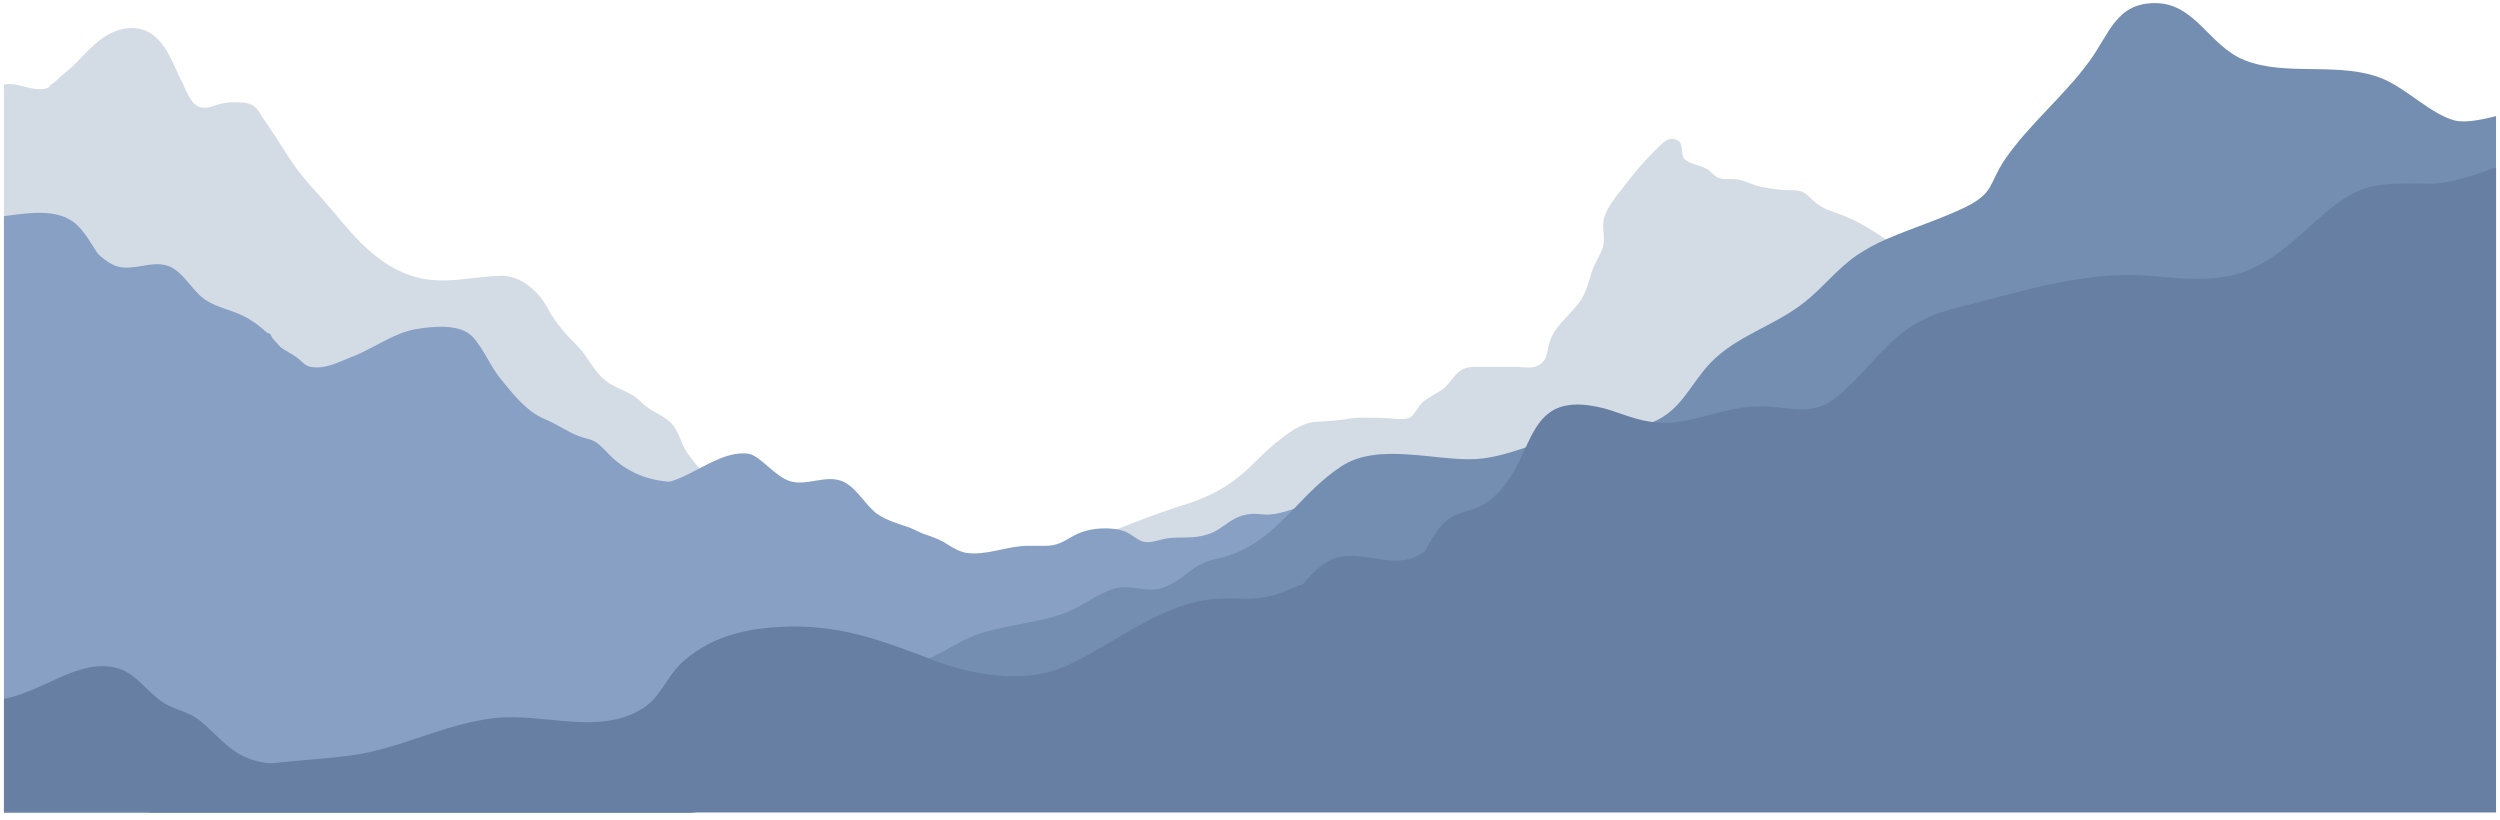 <svg xmlns="http://www.w3.org/2000/svg" xmlns:xlink="http://www.w3.org/1999/xlink" width="320" zoomAndPan="magnify" viewBox="0 0 240 78.75" height="105" preserveAspectRatio="xMidYMid meet" version="1.0"><defs><clipPath id="446a49a1d4"><path d="M 0.379 2 L 77 2 L 77 55 L 0.379 55 Z M 0.379 2 " clip-rule="nonzero"/></clipPath><clipPath id="2ec4f15f58"><path d="M 0.379 20 L 135 20 L 135 78.051 L 0.379 78.051 Z M 0.379 20 " clip-rule="nonzero"/></clipPath><clipPath id="564fcc1bb2"><path d="M 80 0.297 L 239.621 0.297 L 239.621 74 L 80 74 Z M 80 0.297 " clip-rule="nonzero"/></clipPath><clipPath id="900c094b47"><path d="M 14 15 L 239.621 15 L 239.621 78 L 14 78 Z M 14 15 " clip-rule="nonzero"/></clipPath><clipPath id="d91f44e3c4"><path d="M 0.379 63 L 48.977 63 L 48.977 77.93 L 0.379 77.93 Z M 0.379 63 " clip-rule="nonzero"/></clipPath><clipPath id="d4ed73b2ab"><path d="M 31.73 43.156 L 93 43.156 L 93 55.863 L 31.73 55.863 Z M 31.73 43.156 " clip-rule="nonzero"/></clipPath><clipPath id="bbbd4a89da"><path d="M 1.316 22.527 L 28.23 22.527 L 28.23 35.234 L 1.316 35.234 Z M 1.316 22.527 " clip-rule="nonzero"/></clipPath><clipPath id="1b4ba03fcd"><path d="M 110.383 49.348 L 150.008 49.348 L 150.008 67.293 L 110.383 67.293 Z M 110.383 49.348 " clip-rule="nonzero"/></clipPath></defs><path fill="#d3dbe4" d="M 195.949 24 C 193.945 24.844 191.781 25.215 189.617 25.637 C 188.035 25.949 185.82 26.637 184.238 26.16 C 184.133 24.633 182.863 24.266 181.758 23.477 C 180.016 22.262 178.273 21.105 176.219 20.418 C 174.949 20 174.477 19.684 173.578 18.785 C 173 18.262 172.523 18.262 171.785 18.262 C 170.836 18.262 169.992 18.102 169.094 17.945 C 168.355 17.785 167.879 17.523 167.195 17.312 C 166.508 17.102 165.93 17.258 165.297 17.152 C 164.66 17.047 164.504 16.73 164.082 16.363 C 163.5 15.891 162.184 15.785 161.707 15.258 C 161.23 14.73 161.812 13.625 160.758 13.359 C 160.07 13.203 159.598 13.73 159.176 14.152 C 157.961 15.309 156.906 16.574 155.902 17.891 C 155.27 18.68 154.266 19.895 154.004 20.895 C 153.738 21.789 154.109 22.738 153.898 23.633 C 153.688 24.477 153.055 25.266 152.789 26.16 C 152.473 27.215 152.262 28.109 151.629 29.008 C 150.574 30.43 149.043 31.43 148.676 33.168 C 148.516 33.801 148.516 34.484 147.938 34.906 C 147.25 35.484 146.301 35.223 145.457 35.223 C 144.137 35.223 142.816 35.223 141.551 35.223 C 139.809 35.223 139.703 36.328 138.598 37.277 C 137.965 37.805 137.172 38.066 136.539 38.645 C 136.168 39.016 135.746 39.859 135.379 40.07 C 134.902 40.383 133.27 40.121 132.738 40.121 C 131.578 40.121 130.418 40.016 129.312 40.227 C 128.309 40.383 127.41 40.438 126.41 40.488 C 125.141 40.543 123.98 41.332 122.98 42.125 C 121.5 43.176 120.289 44.703 118.863 45.812 C 117.227 47.129 115.594 47.863 113.586 48.496 C 110.316 49.5 107.203 50.867 103.984 52.027 C 102.191 52.66 100.344 52.816 98.551 53.449 C 97.496 53.816 95.121 54.66 94.328 55.555 C 96.176 56.977 98.762 57.664 100.926 58.297 C 110.105 60.93 119.867 59.348 129.203 59.031 C 133.637 58.875 138.016 58.402 142.449 57.98 C 147.41 57.504 152.367 57.293 157.273 56.715 C 162.5 56.082 167.617 55.238 172.789 54.344 C 175.215 53.871 177.641 53.5 180.121 53.289 C 181.703 53.133 183.289 52.977 184.871 52.816 C 188.246 51.816 190.887 48.867 193.207 46.285 C 194.262 45.125 195.316 44.074 196.531 43.07 C 197.48 42.332 198.59 41.543 198.957 40.332 C 199.379 38.961 199.117 36.539 199.012 35.168 C 198.852 33.59 198.484 32.062 198.168 30.535 C 198.008 29.742 198.062 28.691 197.426 28.109 C 196.637 27.531 196.055 27.582 195.949 24 Z M 195.949 24 " fill-opacity="1" fill-rule="nonzero"/><g clip-path="url(#446a49a1d4)"><path fill="#d3dbe4" d="M 76.125 51.184 C 75.863 51.395 75.387 51.605 75.07 51.711 C 72.961 52.711 70.797 53.766 68.582 54.344 C 66.469 54.926 64.254 55.082 62.039 54.449 C 60.137 53.871 58.344 52.922 56.445 52.289 C 53.914 51.5 51.273 51.133 48.637 50.551 C 44.098 49.5 39.613 48.656 35.023 48.18 C 31.645 47.863 28.27 47.602 24.891 47.391 C 21.199 47.129 17.504 46.918 13.812 46.652 C 10.223 46.125 6.477 45.441 4 42.543 C 2.203 40.488 1.203 38.016 0.305 35.434 C 0.094 34.801 -0.117 34.223 -0.277 33.59 L -0.277 8.305 C 0.305 8.094 0.938 7.988 1.625 8.145 C 2.414 8.305 3.684 8.777 4.527 8.461 C 4.895 8.305 4.684 8.25 4.949 8.094 C 5.371 7.828 5.898 7.25 6.32 6.934 C 7.691 5.828 8.59 4.457 10.066 3.512 C 11.543 2.562 13.441 2.297 14.816 3.457 C 16.133 4.562 16.609 6.145 17.348 7.617 C 17.77 8.41 18.297 10.094 19.246 10.305 C 19.934 10.465 20.512 10.148 21.094 9.988 C 21.832 9.777 22.836 9.777 23.574 9.883 C 24.574 10.043 24.734 10.57 25.262 11.359 C 25.895 12.309 26.527 13.203 27.109 14.152 C 27.531 14.836 28.004 15.52 28.48 16.207 C 29.219 17.207 30.062 18.102 30.855 18.996 C 33.387 21.844 35.551 25.109 39.352 26.426 C 42.305 27.48 45.152 26.531 48.16 26.477 C 50.008 26.477 51.695 27.953 52.539 29.531 C 53.332 31.008 54.281 32.062 55.441 33.219 C 56.445 34.223 57.023 35.695 58.133 36.539 C 59.293 37.434 60.508 37.539 61.562 38.594 C 62.461 39.543 63.566 39.754 64.41 40.594 C 65.203 41.387 65.309 42.543 65.996 43.492 C 66.469 44.125 66.945 44.863 67.578 45.285 C 67.945 45.547 68.582 45.547 68.898 45.758 C 69.16 45.914 69.266 46.23 69.371 46.496 C 69.426 46.602 69.531 46.758 69.637 46.863 C 70.531 47.863 72.062 48.074 72.906 49.129 C 73.434 49.762 73.277 49.656 74.016 49.918 C 74.016 49.918 74.066 49.918 74.066 49.918 C 74.594 50.078 75.547 49.973 75.914 50.184 C 76.496 50.711 76.441 50.973 76.125 51.184 Z M 76.125 51.184 " fill-opacity="1" fill-rule="nonzero"/></g><g clip-path="url(#2ec4f15f58)"><path fill="#87a0c4" d="M 133.426 48.129 C 132.688 49.445 132.793 50.605 132.527 52.027 C 132.266 53.5 131.895 54.66 130.734 55.66 C 130.418 55.926 130.102 56.188 129.785 56.398 C 128.148 57.609 126.305 58.508 124.457 59.348 C 123.93 59.613 123.453 59.824 122.926 60.035 C 115.75 63.301 109.789 68.727 102.559 71.832 C 101.875 72.148 101.188 72.414 100.504 72.73 C 97.125 74.098 93.539 75.258 90.004 75.785 C 86.891 76.207 83.777 76.152 80.609 76.152 C 76.441 76.152 72.484 76.891 68.477 77.629 C 67.734 77.785 67.051 77.891 66.363 78.051 L -0.328 78.051 L -0.328 20.84 C 2.363 20.523 5.582 19.789 7.48 21.684 C 8.273 22.473 8.801 23.477 9.434 24.422 C 10.488 25.949 12.02 27.059 13.391 28.32 C 14.762 29.637 15.766 31.902 17.77 31.902 C 20.195 31.852 22.836 31.641 25.262 31.902 C 26.211 32.008 25.844 32.062 26.316 32.746 C 26.844 33.484 27.953 33.852 28.641 34.434 C 29.273 35.012 29.484 35.273 30.434 35.273 C 31.645 35.273 32.754 34.645 33.863 34.223 C 35.922 33.43 37.766 31.957 39.984 31.586 C 41.617 31.324 44.152 31.062 45.363 32.324 C 46.473 33.535 47.055 35.168 48.109 36.434 C 49.27 37.855 50.535 39.488 52.277 40.227 C 53.438 40.699 54.441 41.438 55.547 41.859 C 56.074 42.07 56.656 42.125 57.184 42.438 C 57.766 42.809 58.344 43.547 58.871 44.02 C 60.664 45.602 62.617 46.23 64.992 46.285 C 66.469 46.336 67.945 46.602 69.426 46.652 C 69.477 46.652 69.531 46.652 69.582 46.652 C 70.426 46.652 71.113 46.496 71.801 46.969 C 72.484 47.445 72.855 48.707 73.328 49.34 C 73.539 49.656 73.805 49.918 74.121 50.129 C 74.699 50.605 75.387 50.922 76.074 51.184 C 77.129 51.551 78.289 51.711 79.344 51.656 C 81.719 51.551 83.934 50.34 86.309 50.445 C 87.207 50.5 87.785 50.922 88.629 51.238 C 89.527 51.551 90.215 51.762 91.004 52.289 C 91.586 52.66 92.164 52.977 92.797 53.082 C 94.75 53.344 96.754 52.395 98.707 52.395 C 99.289 52.395 99.816 52.395 100.395 52.395 C 101.77 52.395 102.348 51.762 103.457 51.238 C 104.512 50.762 105.938 50.605 107.254 50.816 C 107.309 50.816 107.359 50.816 107.465 50.867 C 108.418 51.078 108.629 51.445 109.418 51.867 C 110.211 52.289 111.055 51.867 111.898 51.711 C 113.059 51.5 114.273 51.711 115.383 51.445 C 116.172 51.289 116.805 50.973 117.438 50.5 C 118.336 49.867 118.969 49.445 120.078 49.34 C 120.711 49.289 121.344 49.445 121.922 49.395 C 122.559 49.34 123.191 49.184 123.824 48.973 C 127.199 47.863 130.312 45.336 134.008 45.969 C 134.48 46.652 133.742 47.551 133.426 48.129 Z M 133.426 48.129 " fill-opacity="1" fill-rule="nonzero"/></g><g clip-path="url(#564fcc1bb2)"><path fill="#748eb2" d="M 240.695 10.832 L 240.695 59.559 C 240.641 59.824 240.535 60.086 240.48 60.402 C 240.059 61.93 240.113 64.145 238.266 64.246 C 236.262 64.352 234.152 64.246 232.145 64.195 C 226.711 64.145 221.277 65.145 215.895 65.828 C 211.199 66.406 206.504 66.988 201.809 67.516 C 196.531 68.094 191.359 68.145 186.031 68.25 C 181.598 68.355 177.219 68.461 172.789 68.516 C 167.984 68.566 163.449 68.938 158.699 69.305 C 152.578 69.777 146.406 69.777 140.234 70.199 C 135.43 70.516 130.629 70.832 125.883 71.203 C 124.191 71.309 122.453 71.414 120.762 71.676 C 119.602 71.887 118.441 72.203 117.281 72.414 C 115.277 72.676 113.008 72.941 110.949 72.887 C 109.207 72.836 107.57 73.414 105.883 73.203 C 103.93 72.941 102.348 72.625 100.555 72.73 C 100.078 72.73 99.551 72.781 99.023 72.887 C 97.918 73.098 96.332 73.676 95.383 73.047 C 95.121 72.887 94.328 71.254 94.277 70.992 C 90.953 72.254 80.98 68.199 80.875 63.934 C 82.773 63.828 84.883 64.145 86.785 63.879 C 87.68 63.773 88.473 63.512 89.211 63.195 C 90.953 62.457 92.375 61.297 94.383 60.719 C 96.863 59.98 99.605 59.77 102.031 58.926 C 102.191 58.875 102.402 58.82 102.559 58.719 C 104.09 58.086 105.41 56.977 106.992 56.504 C 108.523 56.031 110.211 57.031 111.848 56.348 C 113.957 55.449 114.324 54.188 116.754 53.66 C 120.184 52.922 122.188 50.922 124.191 48.867 C 125.562 47.445 126.938 45.969 128.781 44.758 C 132.316 42.438 137.859 44.281 141.656 44.07 C 143.504 43.969 145.141 43.387 146.773 42.859 C 148.043 42.438 149.359 42.02 150.84 41.914 C 153.633 41.754 156.008 41.648 158.699 40.488 C 158.699 40.488 158.699 40.488 158.754 40.488 C 161.441 39.332 162.289 36.855 164.188 34.855 C 166.719 32.219 170.254 31.324 173.105 29.113 C 174.949 27.688 176.324 25.844 178.223 24.527 C 179.172 23.895 180.121 23.371 181.125 22.949 C 183.656 21.844 186.293 21.051 188.773 19.84 C 191.465 18.469 190.887 17.68 192.469 15.309 C 194.789 11.938 198.113 9.25 200.539 5.934 C 202.492 3.301 203.125 0.297 206.871 0.297 C 210.777 0.297 212.043 4.406 215.473 5.773 C 219.535 7.406 224.707 5.828 228.875 7.617 C 231.145 8.621 233.516 11.043 235.68 11.57 C 236.734 11.832 238.637 11.465 240.695 10.832 Z M 240.695 10.832 " fill-opacity="1" fill-rule="nonzero"/></g><g clip-path="url(#900c094b47)"><path fill="#667fa3" d="M 240.695 15.68 L 240.695 77.996 L 14.234 77.996 C 14.922 77.629 15.66 77.152 16.398 76.629 C 21.887 72.836 27.371 73.363 33.703 72.52 C 38.453 71.887 42.566 69.516 47.422 68.938 C 52.223 68.41 57.344 70.621 61.562 68.094 C 63.461 66.988 63.988 64.879 65.625 63.457 C 68.633 60.824 72.328 60.191 76.18 60.141 C 81.031 60.141 84.672 61.508 89 63.141 C 89.105 63.195 89.262 63.246 89.367 63.301 C 93.484 64.879 98.445 65.672 102.348 63.934 C 104.828 62.824 107.359 61.086 109.945 59.719 C 112.059 58.613 114.219 57.715 116.488 57.504 C 118.812 57.293 119.812 57.77 122.293 57.137 C 124.086 56.664 126.355 54.715 127.516 57.398 C 128.254 56.875 128.992 56.559 129.734 56.348 C 131.684 55.766 133.637 55.871 135.273 54.715 C 136.805 53.605 137.383 51.184 138.859 49.973 C 140.074 48.973 141.445 49.184 142.816 48.18 C 144.824 46.707 145.668 44.652 146.512 42.859 C 147.727 40.227 148.938 38.121 153.422 39.066 C 155.164 39.438 156.59 40.227 158.438 40.488 C 158.965 40.594 159.492 40.594 160.125 40.594 C 162.762 40.488 165.453 39.172 168.461 39.016 C 171.414 38.855 173.844 40.227 176.375 38.066 C 180.965 34.117 181.598 31.113 187.879 29.531 C 190.727 28.848 193.574 28.004 196.426 27.375 C 199.855 26.637 203.336 26.16 206.977 26.531 C 213.625 27.164 216.211 26.793 221.328 22.105 C 226.395 17.469 227.238 17.574 233.52 17.629 C 233.887 17.629 234.258 17.574 234.68 17.523 C 236.473 17.207 238.582 16.469 240.695 15.68 Z M 240.695 15.68 " fill-opacity="1" fill-rule="nonzero"/></g><g clip-path="url(#d91f44e3c4)"><path fill="#667fa3" d="M -31.648 79.008 C -29.141 76.418 -25.461 77.348 -22.598 75.527 C -20.246 74.031 -18.789 71.703 -16.879 69.727 C -15.531 68.332 -13.398 67.852 -11.84 66.695 C -10.449 65.664 -8.449 64.008 -6.641 63.793 C -5.211 63.621 -3.109 64.945 -2 65.828 C -1.391 66.316 -1.027 67.238 -0.113 67.145 C 3.848 66.738 7.527 62.98 11.418 64.191 C 13.031 64.691 14.188 66.43 15.523 67.352 C 16.629 68.113 18.082 68.305 19.125 69.133 C 20.883 70.531 21.914 72.168 24.18 72.926 C 26.242 73.613 28.523 73.27 30.621 73.809 C 32.531 74.297 33.887 75.875 35.852 76.324 C 39.078 77.062 42.625 76.523 45.836 77.199 C 47.215 77.488 48.035 78.652 49.09 79.426 Z M -31.648 79.008 " fill-opacity="1" fill-rule="evenodd"/></g><g clip-path="url(#d4ed73b2ab)"><path fill="#87a0c4" d="M 31.789 55.617 C 31.781 54.559 33.098 52.801 33.887 52.164 C 35.023 51.242 36.461 51.93 37.551 51.391 C 37.984 51.176 38.309 50.57 38.707 50.266 C 40.75 48.727 43.758 46.34 46.484 46.691 C 48.957 47.012 50.016 50.805 52.66 50.535 C 55.777 50.219 57.754 46.676 60.691 46.012 C 61.918 45.73 63.176 46.562 64.379 46.219 C 66.676 45.562 69.43 43.152 71.902 43.57 C 72.973 43.754 74.434 45.793 75.887 46.207 C 77.453 46.652 79.145 45.625 80.711 46.145 C 82.129 46.617 82.977 48.398 84.145 49.285 C 85.168 50.059 86.59 50.324 87.742 50.848 C 89.977 51.863 91.602 53.91 92.977 55.863 Z M 31.789 55.617 " fill-opacity="1" fill-rule="evenodd"/></g><g clip-path="url(#bbbd4a89da)"><path fill="#87a0c4" d="M -32.824 34.988 C -32.832 33.93 -31.516 32.172 -30.727 31.535 C -29.59 30.613 -28.152 31.301 -27.066 30.762 C -26.629 30.547 -26.309 29.941 -25.906 29.637 C -23.863 28.098 -20.855 25.711 -18.129 26.062 C -15.656 26.383 -14.602 30.176 -11.953 29.906 C -8.836 29.59 -6.859 26.047 -3.922 25.383 C -2.695 25.102 -1.438 25.934 -0.234 25.59 C 2.062 24.934 4.816 22.523 7.289 22.941 C 8.359 23.125 9.82 25.164 11.273 25.578 C 12.84 26.023 14.531 24.996 16.098 25.516 C 17.516 25.988 18.359 27.77 19.531 28.656 C 20.555 29.43 21.977 29.695 23.129 30.219 C 25.359 31.234 26.988 33.281 28.363 35.234 Z M -32.824 34.988 " fill-opacity="1" fill-rule="evenodd"/></g><g clip-path="url(#1b4ba03fcd)"><path fill="#667fa3" d="M 200.379 66.941 C 200.391 65.449 198.449 62.965 197.285 62.066 C 195.605 60.766 193.488 61.738 191.883 60.977 C 191.238 60.672 190.762 59.816 190.172 59.391 C 187.16 57.215 182.723 53.848 178.699 54.344 C 175.051 54.793 173.492 60.148 169.586 59.77 C 164.988 59.32 162.07 54.32 157.738 53.379 C 155.926 52.988 154.074 54.16 152.297 53.676 C 148.906 52.75 144.844 49.344 141.199 49.938 C 139.617 50.195 137.461 53.074 135.32 53.656 C 133.004 54.289 130.512 52.836 128.203 53.57 C 126.105 54.238 124.859 56.754 123.133 58.004 C 121.625 59.098 119.527 59.473 117.824 60.211 C 114.531 61.645 112.133 64.535 110.105 67.289 Z M 200.379 66.941 " fill-opacity="1" fill-rule="evenodd"/></g></svg>
